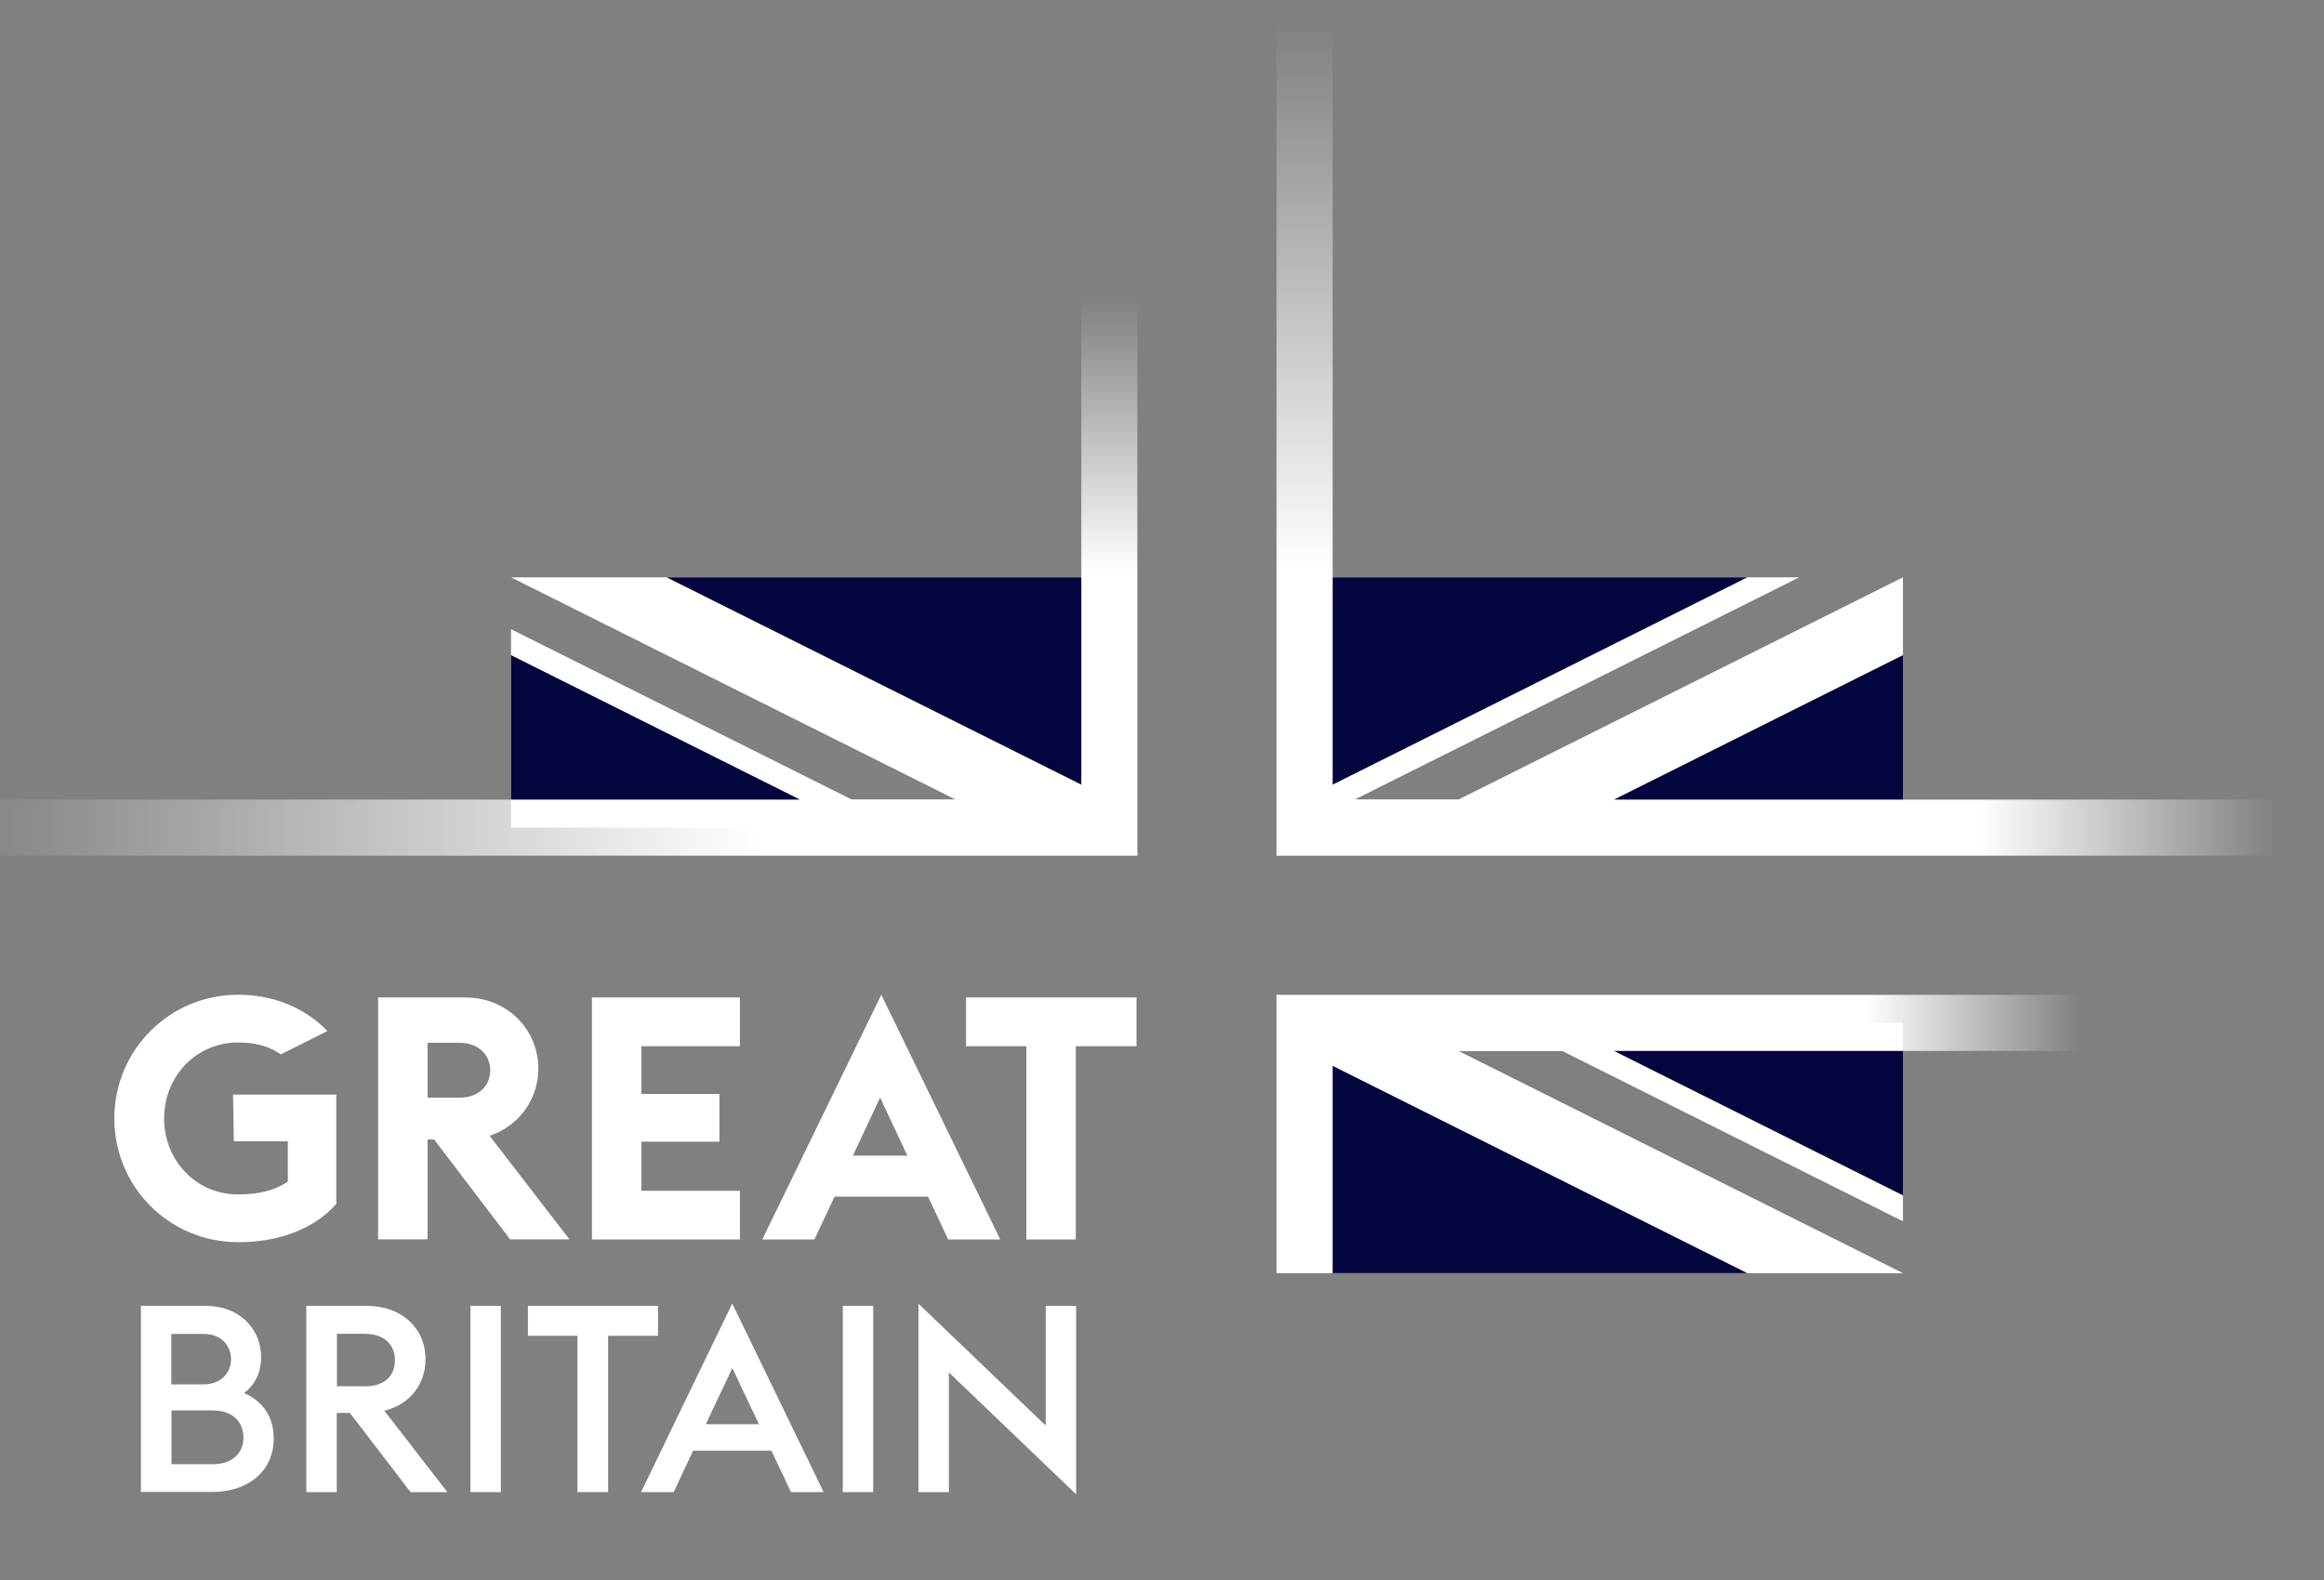<?xml version="1.0" encoding="UTF-8" standalone="no"?>
<!DOCTYPE svg PUBLIC "-//W3C//DTD SVG 1.1//EN" "http://www.w3.org/Graphics/SVG/1.1/DTD/svg11.dtd">
<svg width="100%" height="100%" viewBox="0 0 1000 680" version="1.1" xmlns="http://www.w3.org/2000/svg" xmlns:xlink="http://www.w3.org/1999/xlink" xml:space="preserve" xmlns:serif="http://www.serif.com/" style="fill-rule:evenodd;clip-rule:evenodd;stroke-linejoin:round;stroke-miterlimit:2;">
    <rect x="0" y="0" width="1000" height="680" fill="#808080" stroke="none"/>
    <g transform="matrix(1,0,0,1,-100,-40)">
        <g>
            <path d="M918.829,396.198L918.829,288.471L727.502,384.135L682.858,384.135L874.185,288.471L661.364,288.471L661.364,396.198L918.829,396.198Z" style="fill:white;fill-rule:nonzero;"/>
            <path d="M918.829,565.625L918.829,480.22L661.364,480.22L661.364,529.883L673.427,587.946L918.829,587.946L727.502,492.283L772.145,492.283L918.829,565.625Z" style="fill:white;fill-rule:nonzero;"/>
            <path d="M319.878,310.793L319.878,396.198L577.343,396.198L577.343,288.471L319.878,288.471L511.205,384.135L466.561,384.135L319.878,310.793Z" style="fill:white;fill-rule:nonzero;"/>
            <path d="M649.301,468.156L654.895,492.283L996.49,492.283L996.49,468.156L649.301,468.156Z" style="fill:url(#_Linear1);fill-rule:nonzero;"/>
            <path d="M673.428,48.892L649.301,48.892L649.301,408.261L673.428,396.198L673.428,48.892Z" style="fill:url(#_Linear2);fill-rule:nonzero;"/>
            <path d="M1080.97,384.135L662.677,384.135L649.301,408.261L1080.97,408.261L1080.97,384.135Z" style="fill:url(#_Linear3);fill-rule:nonzero;"/>
            <path d="M589.383,168.681L565.279,168.681L565.279,396.198L589.406,408.261L589.383,168.681Z" style="fill:url(#_Linear4);fill-rule:nonzero;"/>
            <path d="M78.889,384.135L582.288,384.135L589.406,408.262L78.889,408.261L78.889,384.135Z" style="fill:url(#_Linear5);fill-rule:nonzero;"/>
            <path d="M673.428,587.946L649.301,587.946L649.301,468.156L673.428,480.22L673.428,587.946Z" style="fill:white;fill-rule:nonzero;"/>
            <path d="M673.427,498.728L673.428,587.946L851.864,587.947L673.427,498.728Z" style="fill:rgb(4,4,63);fill-rule:nonzero;"/>
            <path d="M918.829,384.135L918.829,321.953L794.466,384.135L918.829,384.135Z" style="fill:rgb(4,4,63);fill-rule:nonzero;"/>
            <path d="M673.428,288.471L673.428,377.69L851.864,288.471L673.428,288.471Z" style="fill:rgb(4,4,63);fill-rule:nonzero;"/>
            <path d="M794.466,492.283L918.829,554.464L918.829,492.283L794.466,492.283Z" style="fill:rgb(4,4,63);fill-rule:nonzero;"/>
            <path d="M565.279,288.471L386.842,288.471L565.279,377.69L565.279,288.471Z" style="fill:rgb(4,4,63);fill-rule:nonzero;"/>
            <path d="M444.241,384.135L319.878,321.953L319.878,384.135L444.241,384.135Z" style="fill:rgb(4,4,63);fill-rule:nonzero;"/>
            <g transform="matrix(7.234,0,0,7.234,-163.165,105.699)">
                <path d="M53.08,53.65C52.94,53.55 52.8,53.46 52.68,53.4C52.08,53.09 51.39,52.94 50.54,52.94C48.03,52.94 46.14,54.97 46.14,57.46C46.14,59.95 48.03,61.98 50.54,61.98C51.8,61.98 52.79,61.72 53.5,61.21L53.5,58.82L50.29,58.82L50.24,56.04L56.38,56.04L56.38,62.55C55.06,64.03 52.99,64.82 50.54,64.82C46.46,64.82 43.18,61.54 43.18,57.46C43.18,53.38 46.47,50.1 50.54,50.1C52.55,50.1 54.26,50.79 55.55,51.96C55.64,52.04 55.74,52.15 55.85,52.26L53.08,53.65ZM58.87,50.26L64.06,50.26C66.51,50.26 68.4,52.13 68.4,54.5C68.4,56.3 67.26,57.91 65.5,58.49L70.25,64.65L66.72,64.65L62.2,58.71L61.81,58.71L61.81,64.65L58.87,64.65L58.87,50.25L58.87,50.26ZM63.74,56.22C64.83,56.22 65.54,55.53 65.54,54.6C65.54,53.67 64.83,52.96 63.74,52.96L61.81,52.96L61.81,56.22L63.74,56.22ZM71.59,50.26L80.39,50.26L80.39,53.16L74.53,53.16L74.53,56L79.17,56L79.17,58.84L74.53,58.84L74.53,61.76L80.39,61.76L80.39,64.66L71.59,64.66L71.59,50.26ZM88.8,50.1L95.88,64.66L92.78,64.66L91.58,62.11L86.02,62.11L84.82,64.66L81.72,64.66L88.8,50.1ZM90.35,59.67L88.73,56.22L87.11,59.67L90.35,59.67ZM97.43,53.16L93.84,53.16L93.84,50.26L103.98,50.26L103.98,53.16L100.37,53.16L100.37,64.66L97.43,64.66L97.43,53.16Z" style="fill:white;fill-rule:nonzero;"/>
                <path d="M44.76,68.61L48.63,68.61C50.64,68.61 51.91,70 51.91,71.65C51.91,72.63 51.52,73.32 50.9,73.8C51.93,74.25 52.66,75.11 52.66,76.5C52.66,78.45 51.13,79.68 49.01,79.68L44.76,79.68L44.76,68.6L44.76,68.61ZM48.51,73.28C49.49,73.28 50.12,72.62 50.12,71.78C50.12,70.94 49.5,70.28 48.51,70.28L46.57,70.28L46.57,73.28L48.51,73.28ZM49.03,78.03C50.23,78.03 50.86,77.34 50.86,76.44C50.86,75.54 50.24,74.83 49.03,74.83L46.58,74.83L46.58,78.03L49.03,78.03Z" style="fill:white;fill-rule:nonzero;"/>
                <path d="M54.6,68.61L58.22,68.61C60.26,68.61 61.69,69.94 61.69,71.79C61.69,73.13 60.89,74.44 59.24,74.85L62.99,79.69L60.8,79.69L57.19,74.98L56.41,74.98L56.41,79.69L54.6,79.69L54.6,68.61ZM58.07,73.4C59.23,73.4 59.87,72.79 59.87,71.85C59.87,70.91 59.23,70.27 58.07,70.27L56.42,70.27L56.42,73.39L58.07,73.39L58.07,73.4Z" style="fill:white;fill-rule:nonzero;"/>
                <rect x="64.36" y="68.61" width="1.81" height="11.08" style="fill:white;"/>
                <path d="M70.73,70.39L67.78,70.39L67.78,68.61L75.52,68.61L75.52,70.39L72.55,70.39L72.55,79.69L70.73,79.69L70.73,70.39Z" style="fill:white;fill-rule:nonzero;"/>
                <path d="M79.94,68.48L85.37,79.69L83.43,79.69L82.26,77.22L77.61,77.22L76.45,79.69L74.51,79.69L79.93,68.48L79.94,68.48ZM81.52,75.65L79.94,72.31L78.36,75.65L81.52,75.65Z" style="fill:white;fill-rule:nonzero;"/>
                <rect x="86.51" y="68.61" width="1.81" height="11.08" style="fill:white;"/>
                <path d="M92.82,72.57L92.82,79.69L91.01,79.69L91.01,68.48L98.58,75.73L98.58,68.61L100.39,68.61L100.39,79.82L92.82,72.57Z" style="fill:white;fill-rule:nonzero;"/>
            </g>
        </g>
    </g>
    <defs>
        <linearGradient id="_Linear1" x1="0" y1="0" x2="1" y2="0" gradientUnits="userSpaceOnUse" gradientTransform="matrix(-347.189,4.25184e-14,-4.25184e-14,-347.189,996.49,480.22)"><stop offset="0" style="stop-color:white;stop-opacity:0"/><stop offset="0.02" style="stop-color:white;stop-opacity:0.08"/><stop offset="0.27" style="stop-color:white;stop-opacity:1"/><stop offset="1" style="stop-color:white;stop-opacity:1"/></linearGradient>
        <linearGradient id="_Linear2" x1="0" y1="0" x2="1" y2="0" gradientUnits="userSpaceOnUse" gradientTransform="matrix(2.20051e-14,359.37,-359.37,2.20051e-14,661.364,48.892)"><stop offset="0" style="stop-color:white;stop-opacity:0"/><stop offset="0.66" style="stop-color:white;stop-opacity:1"/><stop offset="1" style="stop-color:white;stop-opacity:1"/></linearGradient>
        <linearGradient id="_Linear3" x1="0" y1="0" x2="1" y2="0" gradientUnits="userSpaceOnUse" gradientTransform="matrix(-431.674,5.28648e-14,-5.28648e-14,-431.674,1080.97,396.198)"><stop offset="0" style="stop-color:white;stop-opacity:0"/><stop offset="0.3" style="stop-color:white;stop-opacity:1"/><stop offset="1" style="stop-color:white;stop-opacity:1"/></linearGradient>
        <linearGradient id="_Linear4" x1="0" y1="0" x2="1" y2="0" gradientUnits="userSpaceOnUse" gradientTransform="matrix(1.467e-14,239.58,-239.58,1.467e-14,577.342,168.681)"><stop offset="0" style="stop-color:white;stop-opacity:0"/><stop offset="0.49" style="stop-color:white;stop-opacity:1"/><stop offset="1" style="stop-color:white;stop-opacity:1"/></linearGradient>
        <linearGradient id="_Linear5" x1="0" y1="0" x2="1" y2="0" gradientUnits="userSpaceOnUse" gradientTransform="matrix(510.517,-3e-05,3e-05,510.517,78.889,396.198)"><stop offset="0" style="stop-color:white;stop-opacity:0"/><stop offset="0.1" style="stop-color:white;stop-opacity:0.14"/><stop offset="0.68" style="stop-color:white;stop-opacity:1"/><stop offset="1" style="stop-color:white;stop-opacity:1"/></linearGradient>
    </defs>
</svg>
